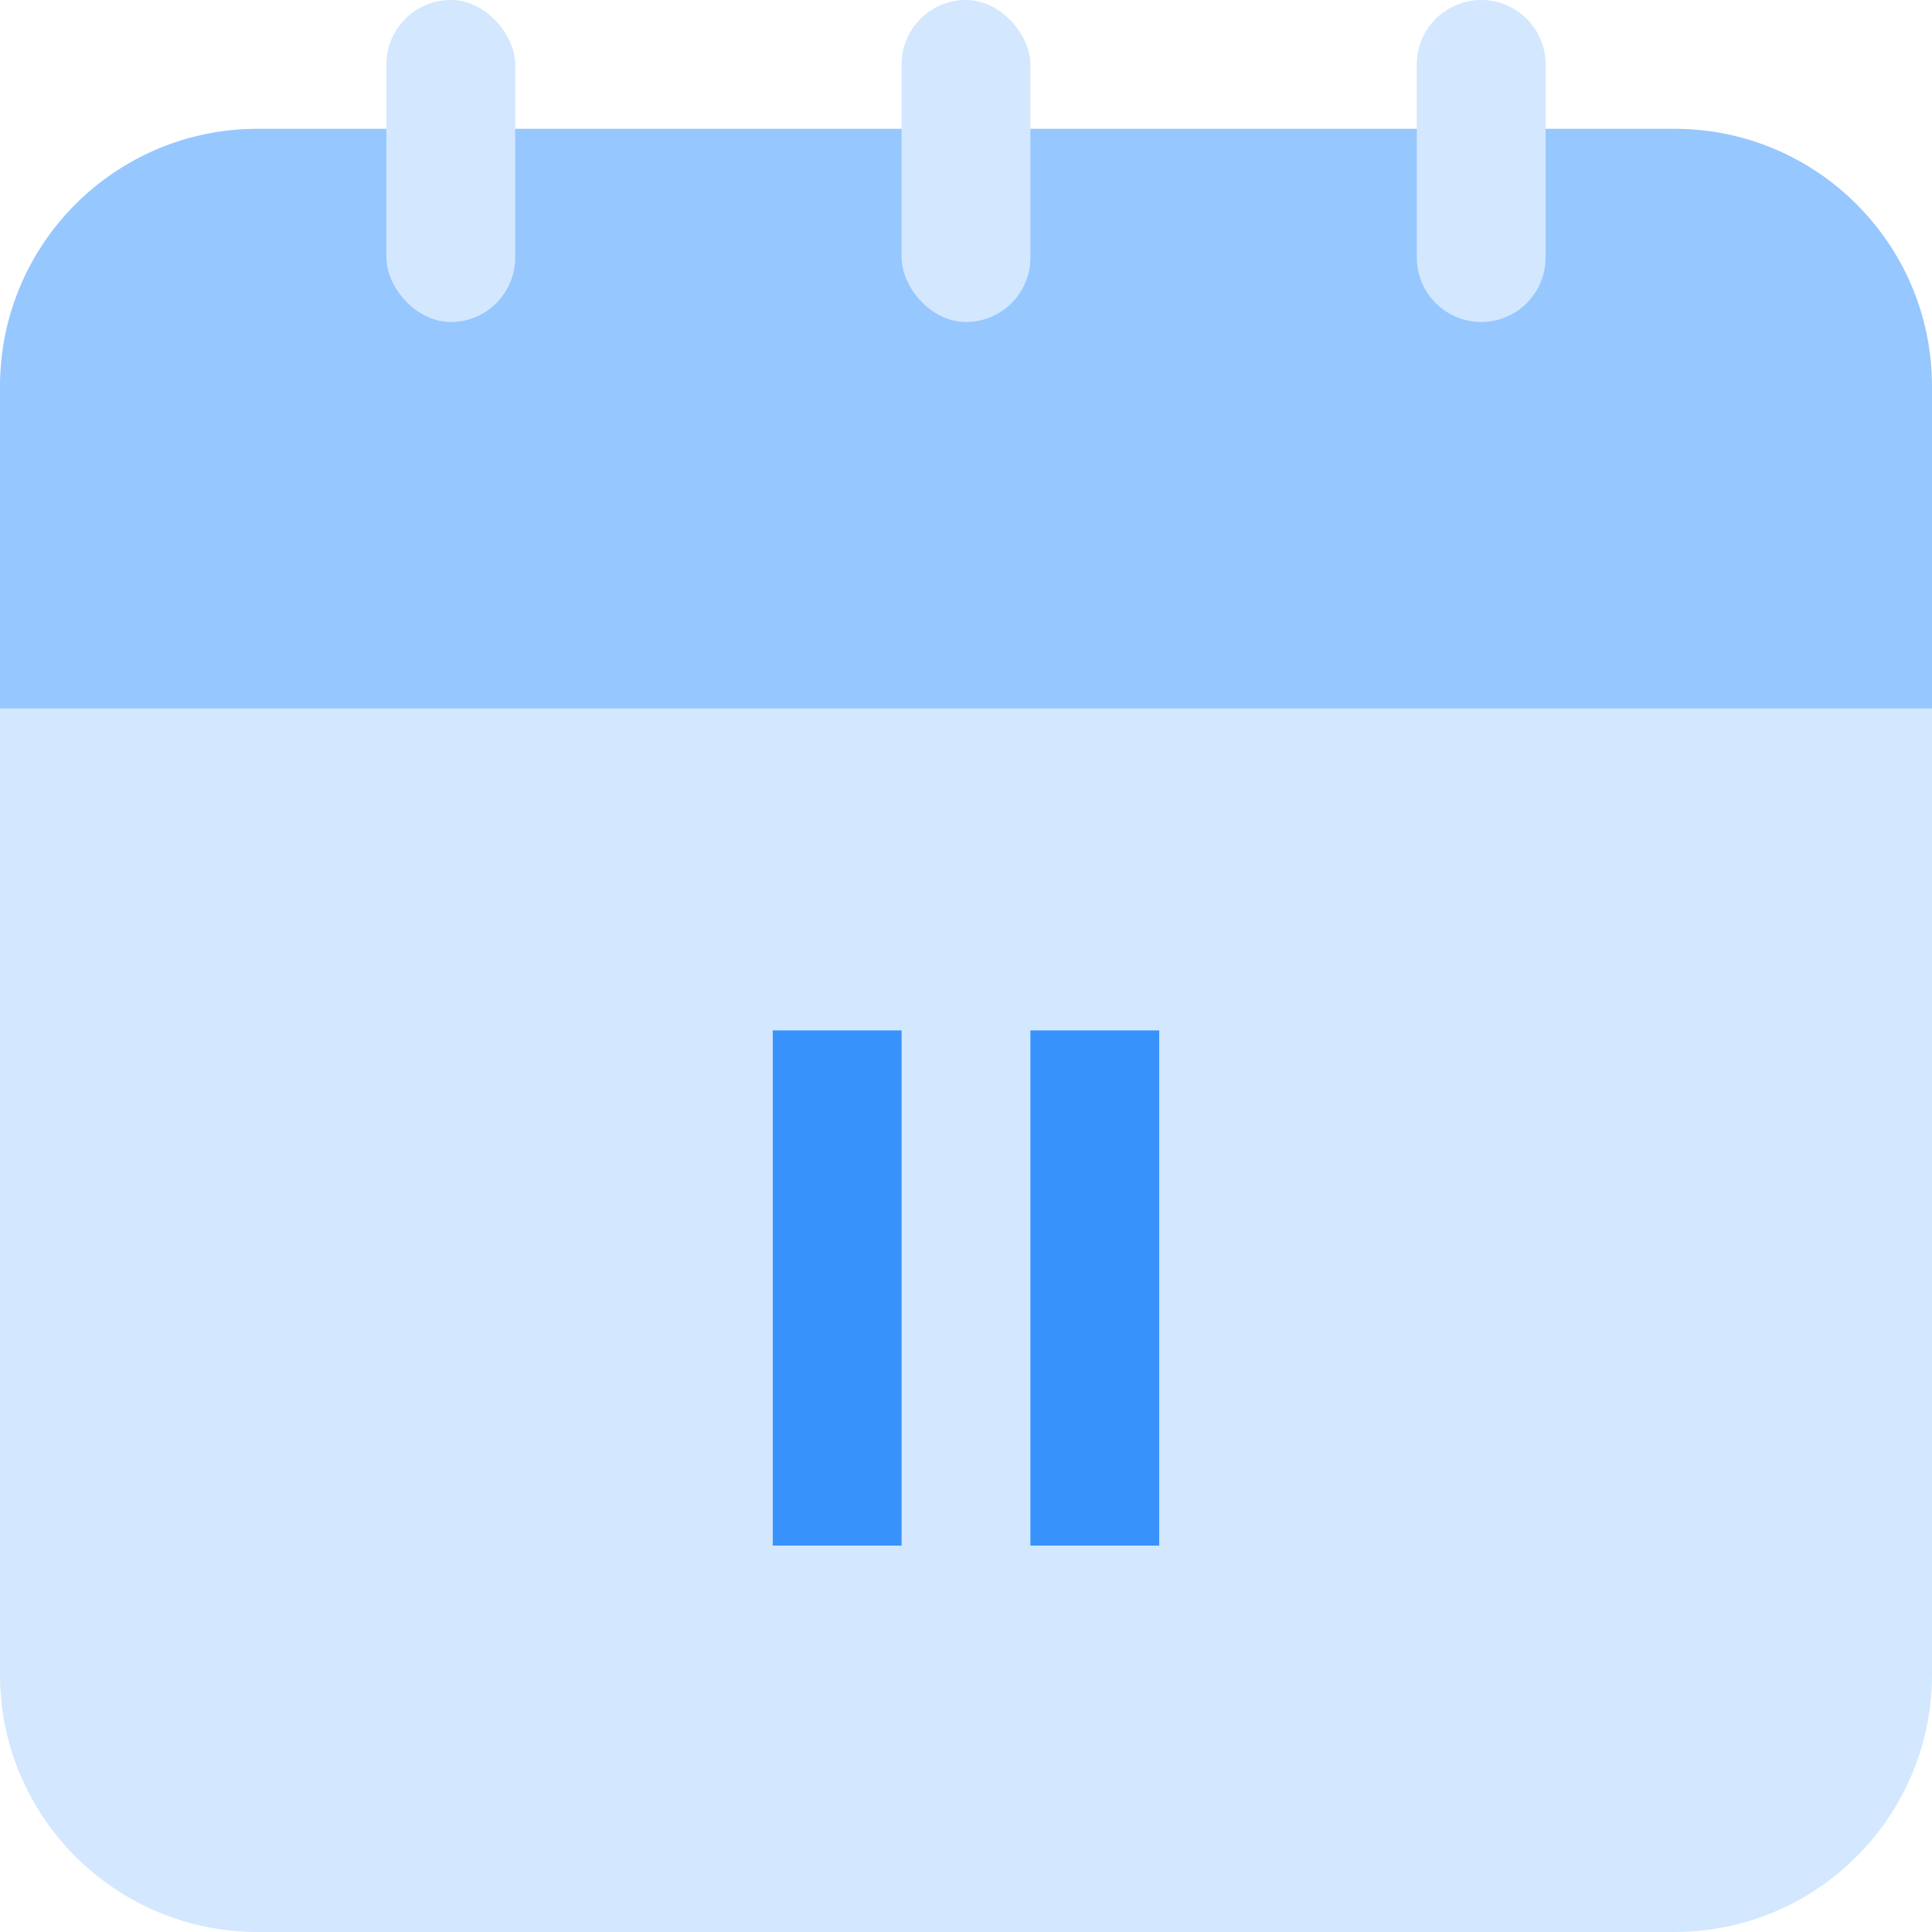<svg xmlns="http://www.w3.org/2000/svg" width="30" height="30" viewBox="0 0 30 30">
  <g fill="none">
    <path fill="#D3E7FF" d="M0,10 L30,10 L30,26 C30,28.209 28.209,30 26,30 L4,30 C1.791,30 2.705415e-16,28.209 0,26 L0,10 L0,10 Z"/>
    <path fill="#3792FC" d="M18,16 L18,24 L16,24 L16,16 L18,16 Z M14,16 L14,24 L12,24 L12,16 L14,16 Z"/>
    <path fill="#96C7FF" d="M4,2 L26,2 C28.209,2 30,3.791 30,6 L30,11 L30,11 L0,11 L0,6 C-2.705415e-16,3.791 1.791,2 4,2 Z"/>
    <path fill="#D3E7FF" d="M23,0 C23.552,-1.01453063e-16 24,0.448 24,1 L24,4 C24,4.552 23.552,5 23,5 C22.448,5 22,4.552 22,4 L22,1 C22,0.448 22.448,1.01453063e-16 23,0 Z"/>
    <rect width="2" height="5" x="14" fill="#D3E7FF" rx="1"/>
    <rect width="2" height="5" x="6" fill="#D3E7FF" rx="1"/>
  </g>
</svg>
